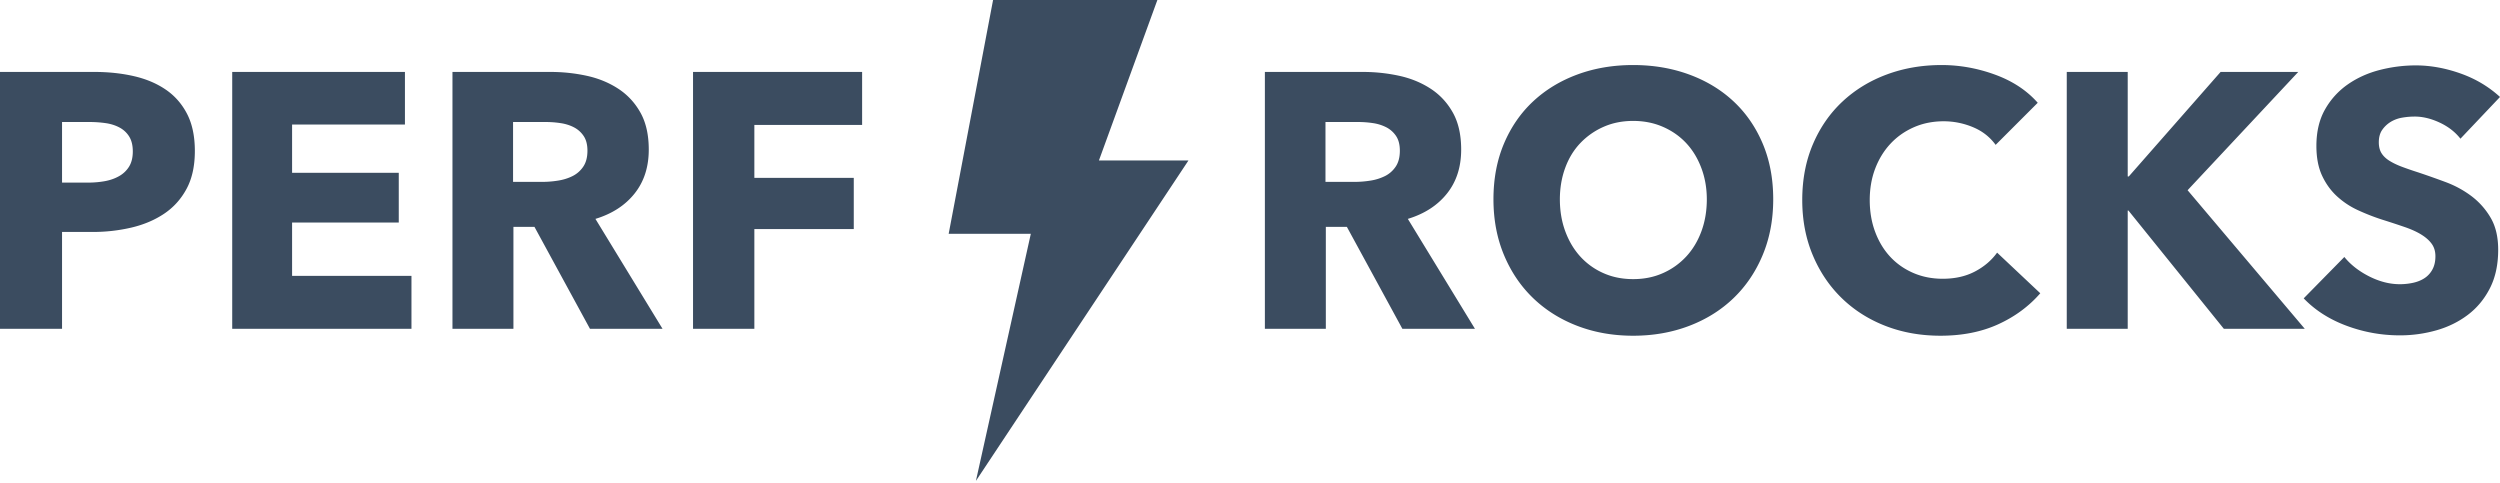 <svg xmlns="http://www.w3.org/2000/svg" xmlns:xlink="http://www.w3.org/1999/xlink" width="512" height="99" viewBox="0 0 512 99"><path fill="#3B4C60" d="M225.06 32.862L237.03 0h-33.649l-9.096 47.888h16.825l-11.245 50.6l43.532-65.626h-18.336Zm-185.155-1.93c0 3.071-.57 5.66-1.71 7.765c-1.139 2.106-2.675 3.802-4.607 5.09c-1.932 1.289-4.161 2.23-6.688 2.824a34.28 34.28 0 0 1-7.876.892h-6.317v19.841H0V14.732h19.32c2.874 0 5.562.285 8.063.855c2.502.57 4.682 1.486 6.54 2.75c1.858 1.262 3.319 2.922 4.384 4.978c1.065 2.056 1.598 4.595 1.598 7.617Zm-12.707.074c0-1.238-.248-2.254-.743-3.047a5.177 5.177 0 0 0-2.007-1.857c-.842-.446-1.796-.744-2.86-.892a23.911 23.911 0 0 0-3.308-.223h-5.573v12.41h5.35c1.19 0 2.329-.1 3.419-.297c1.09-.199 2.068-.545 2.935-1.04a5.573 5.573 0 0 0 2.044-1.97c.495-.817.743-1.845.743-3.084Zm20.36 36.338V14.732h35.373v10.775H59.82v9.883h21.847v10.181H59.82v10.924h24.448v10.849h-36.71Zm73.271 0l-11.37-20.881h-4.31v20.881H92.665V14.732h20.064c2.527 0 4.991.26 7.394.78c2.403.52 4.558 1.4 6.465 2.638c1.907 1.239 3.43 2.874 4.57 4.905c1.14 2.031 1.71 4.558 1.71 7.58c0 3.566-.967 6.564-2.899 8.991c-1.932 2.428-4.607 4.162-8.025 5.202l13.747 22.516H120.83Zm-.52-36.487c0-1.238-.26-2.241-.78-3.01a5.346 5.346 0 0 0-2.007-1.783c-.817-.42-1.734-.706-2.75-.854a20.278 20.278 0 0 0-2.935-.223h-6.762v12.261h6.02c1.04 0 2.105-.087 3.195-.26c1.09-.173 2.08-.483 2.972-.929a5.674 5.674 0 0 0 2.192-1.932c.57-.842.855-1.932.855-3.27Zm34.183-5.276v10.85h20.36v10.478h-20.36v20.435h-12.559V14.732h34.629v10.85h-22.07ZM287.21 67.344l-11.37-20.881h-4.31v20.881h-12.483V14.732h20.064c2.526 0 4.99.26 7.393.78c2.403.52 4.558 1.4 6.466 2.638c1.907 1.239 3.43 2.874 4.57 4.905c1.14 2.031 1.709 4.558 1.709 7.58c0 3.566-.966 6.564-2.898 8.991c-1.932 2.428-4.608 4.162-8.026 5.202l13.748 22.516H287.21Zm-.52-36.487c0-1.238-.26-2.241-.78-3.01a5.346 5.346 0 0 0-2.006-1.783a8.731 8.731 0 0 0-2.75-.854a20.278 20.278 0 0 0-2.935-.223h-6.762v12.261h6.019c1.04 0 2.105-.087 3.195-.26a10.18 10.18 0 0 0 2.973-.929a5.674 5.674 0 0 0 2.192-1.932c.57-.842.854-1.932.854-3.27Zm76.466 9.958c0 4.162-.718 7.964-2.155 11.407c-1.437 3.443-3.43 6.39-5.982 8.843c-2.551 2.452-5.586 4.347-9.103 5.684c-3.518 1.338-7.332 2.007-11.444 2.007c-4.112 0-7.914-.669-11.407-2.007c-3.492-1.337-6.514-3.232-9.066-5.684c-2.55-2.453-4.545-5.4-5.982-8.843c-1.436-3.443-2.155-7.245-2.155-11.407c0-4.21.719-8.013 2.155-11.407c1.437-3.393 3.431-6.279 5.982-8.657c2.552-2.378 5.574-4.21 9.066-5.499c3.493-1.288 7.295-1.932 11.407-1.932s7.926.644 11.444 1.932c3.517 1.288 6.552 3.121 9.103 5.5c2.551 2.377 4.545 5.263 5.982 8.656c1.437 3.394 2.155 7.196 2.155 11.407Zm-13.599 0c0-2.279-.372-4.409-1.115-6.39c-.743-1.982-1.77-3.679-3.084-5.09c-1.312-1.413-2.898-2.527-4.755-3.345c-1.858-.817-3.902-1.226-6.131-1.226c-2.23 0-4.26.409-6.093 1.226a14.752 14.752 0 0 0-4.756 3.344c-1.338 1.412-2.366 3.109-3.084 5.09c-.719 1.982-1.078 4.112-1.078 6.391c0 2.378.372 4.57 1.115 6.577c.743 2.006 1.771 3.727 3.084 5.164a14.08 14.08 0 0 0 4.719 3.381c1.833.818 3.864 1.226 6.093 1.226c2.23 0 4.26-.408 6.093-1.226a14.483 14.483 0 0 0 4.756-3.38c1.338-1.438 2.378-3.159 3.121-5.165c.743-2.007 1.115-4.199 1.115-6.577Zm68.291 19.247c-2.328 2.675-5.201 4.793-8.62 6.353c-3.418 1.56-7.356 2.34-11.815 2.34c-4.062 0-7.815-.668-11.258-2.006c-3.443-1.337-6.428-3.232-8.954-5.684c-2.527-2.453-4.509-5.388-5.945-8.806c-1.437-3.418-2.155-7.183-2.155-11.295c0-4.211.73-8.026 2.192-11.444c1.461-3.418 3.48-6.329 6.056-8.732c2.576-2.402 5.598-4.248 9.066-5.536c3.468-1.288 7.208-1.932 11.221-1.932c3.716 0 7.37.657 10.96 1.97c3.593 1.312 6.503 3.232 8.732 5.758l-8.62 8.62c-1.189-1.634-2.75-2.848-4.681-3.64a15.527 15.527 0 0 0-5.945-1.19c-2.23 0-4.273.409-6.13 1.226c-1.859.818-3.456 1.945-4.794 3.382c-1.337 1.436-2.378 3.133-3.12 5.09c-.744 1.957-1.116 4.1-1.116 6.428c0 2.378.372 4.557 1.115 6.539c.743 1.982 1.771 3.678 3.084 5.09c1.313 1.412 2.886 2.514 4.719 3.307c1.833.793 3.84 1.19 6.019 1.19c2.526 0 4.731-.496 6.614-1.487c1.882-.99 3.393-2.279 4.533-3.864l8.842 8.323Zm37.602 7.282l-19.544-24.225h-.149v24.225h-12.484V14.732h12.484v21.402h.223l18.8-21.402h15.903L448.02 38.957l24.002 28.387H455.45Zm48.45-38.939c-1.09-1.387-2.514-2.49-4.273-3.307c-1.758-.817-3.455-1.226-5.09-1.226c-.842 0-1.697.075-2.564.223a6.619 6.619 0 0 0-2.34.855a5.787 5.787 0 0 0-1.747 1.635c-.47.668-.706 1.523-.706 2.563c0 .892.186 1.635.558 2.23c.371.594.916 1.114 1.634 1.56c.719.446 1.573.855 2.564 1.226c.991.372 2.106.756 3.344 1.152c1.784.595 3.641 1.251 5.573 1.97a20.843 20.843 0 0 1 5.276 2.86a15.018 15.018 0 0 1 3.939 4.422c1.04 1.758 1.56 3.95 1.56 6.576c0 3.022-.557 5.635-1.672 7.84c-1.114 2.205-2.613 4.025-4.495 5.462c-1.883 1.437-4.038 2.502-6.465 3.195a27.185 27.185 0 0 1-7.506 1.04c-3.765 0-7.406-.656-10.923-1.969c-3.518-1.312-6.44-3.183-8.769-5.61l8.323-8.472c1.288 1.586 2.985 2.911 5.09 3.976c2.106 1.065 4.199 1.598 6.28 1.598c.94 0 1.857-.1 2.749-.297c.892-.199 1.672-.52 2.34-.967a4.837 4.837 0 0 0 1.598-1.783c.397-.743.595-1.635.595-2.675c0-.991-.248-1.833-.743-2.527c-.496-.693-1.202-1.325-2.118-1.895c-.917-.57-2.056-1.09-3.419-1.56c-1.362-.47-2.91-.979-4.644-1.524a44.385 44.385 0 0 1-4.942-1.932a16.54 16.54 0 0 1-4.31-2.86c-1.263-1.165-2.278-2.577-3.046-4.236c-.768-1.66-1.152-3.679-1.152-6.057c0-2.922.594-5.424 1.783-7.505a15.503 15.503 0 0 1 4.682-5.127c1.932-1.338 4.112-2.316 6.54-2.936a29.65 29.65 0 0 1 7.356-.929c2.972 0 6.007.545 9.103 1.635c3.096 1.09 5.809 2.7 8.137 4.83l-8.1 8.546Z"/></svg>